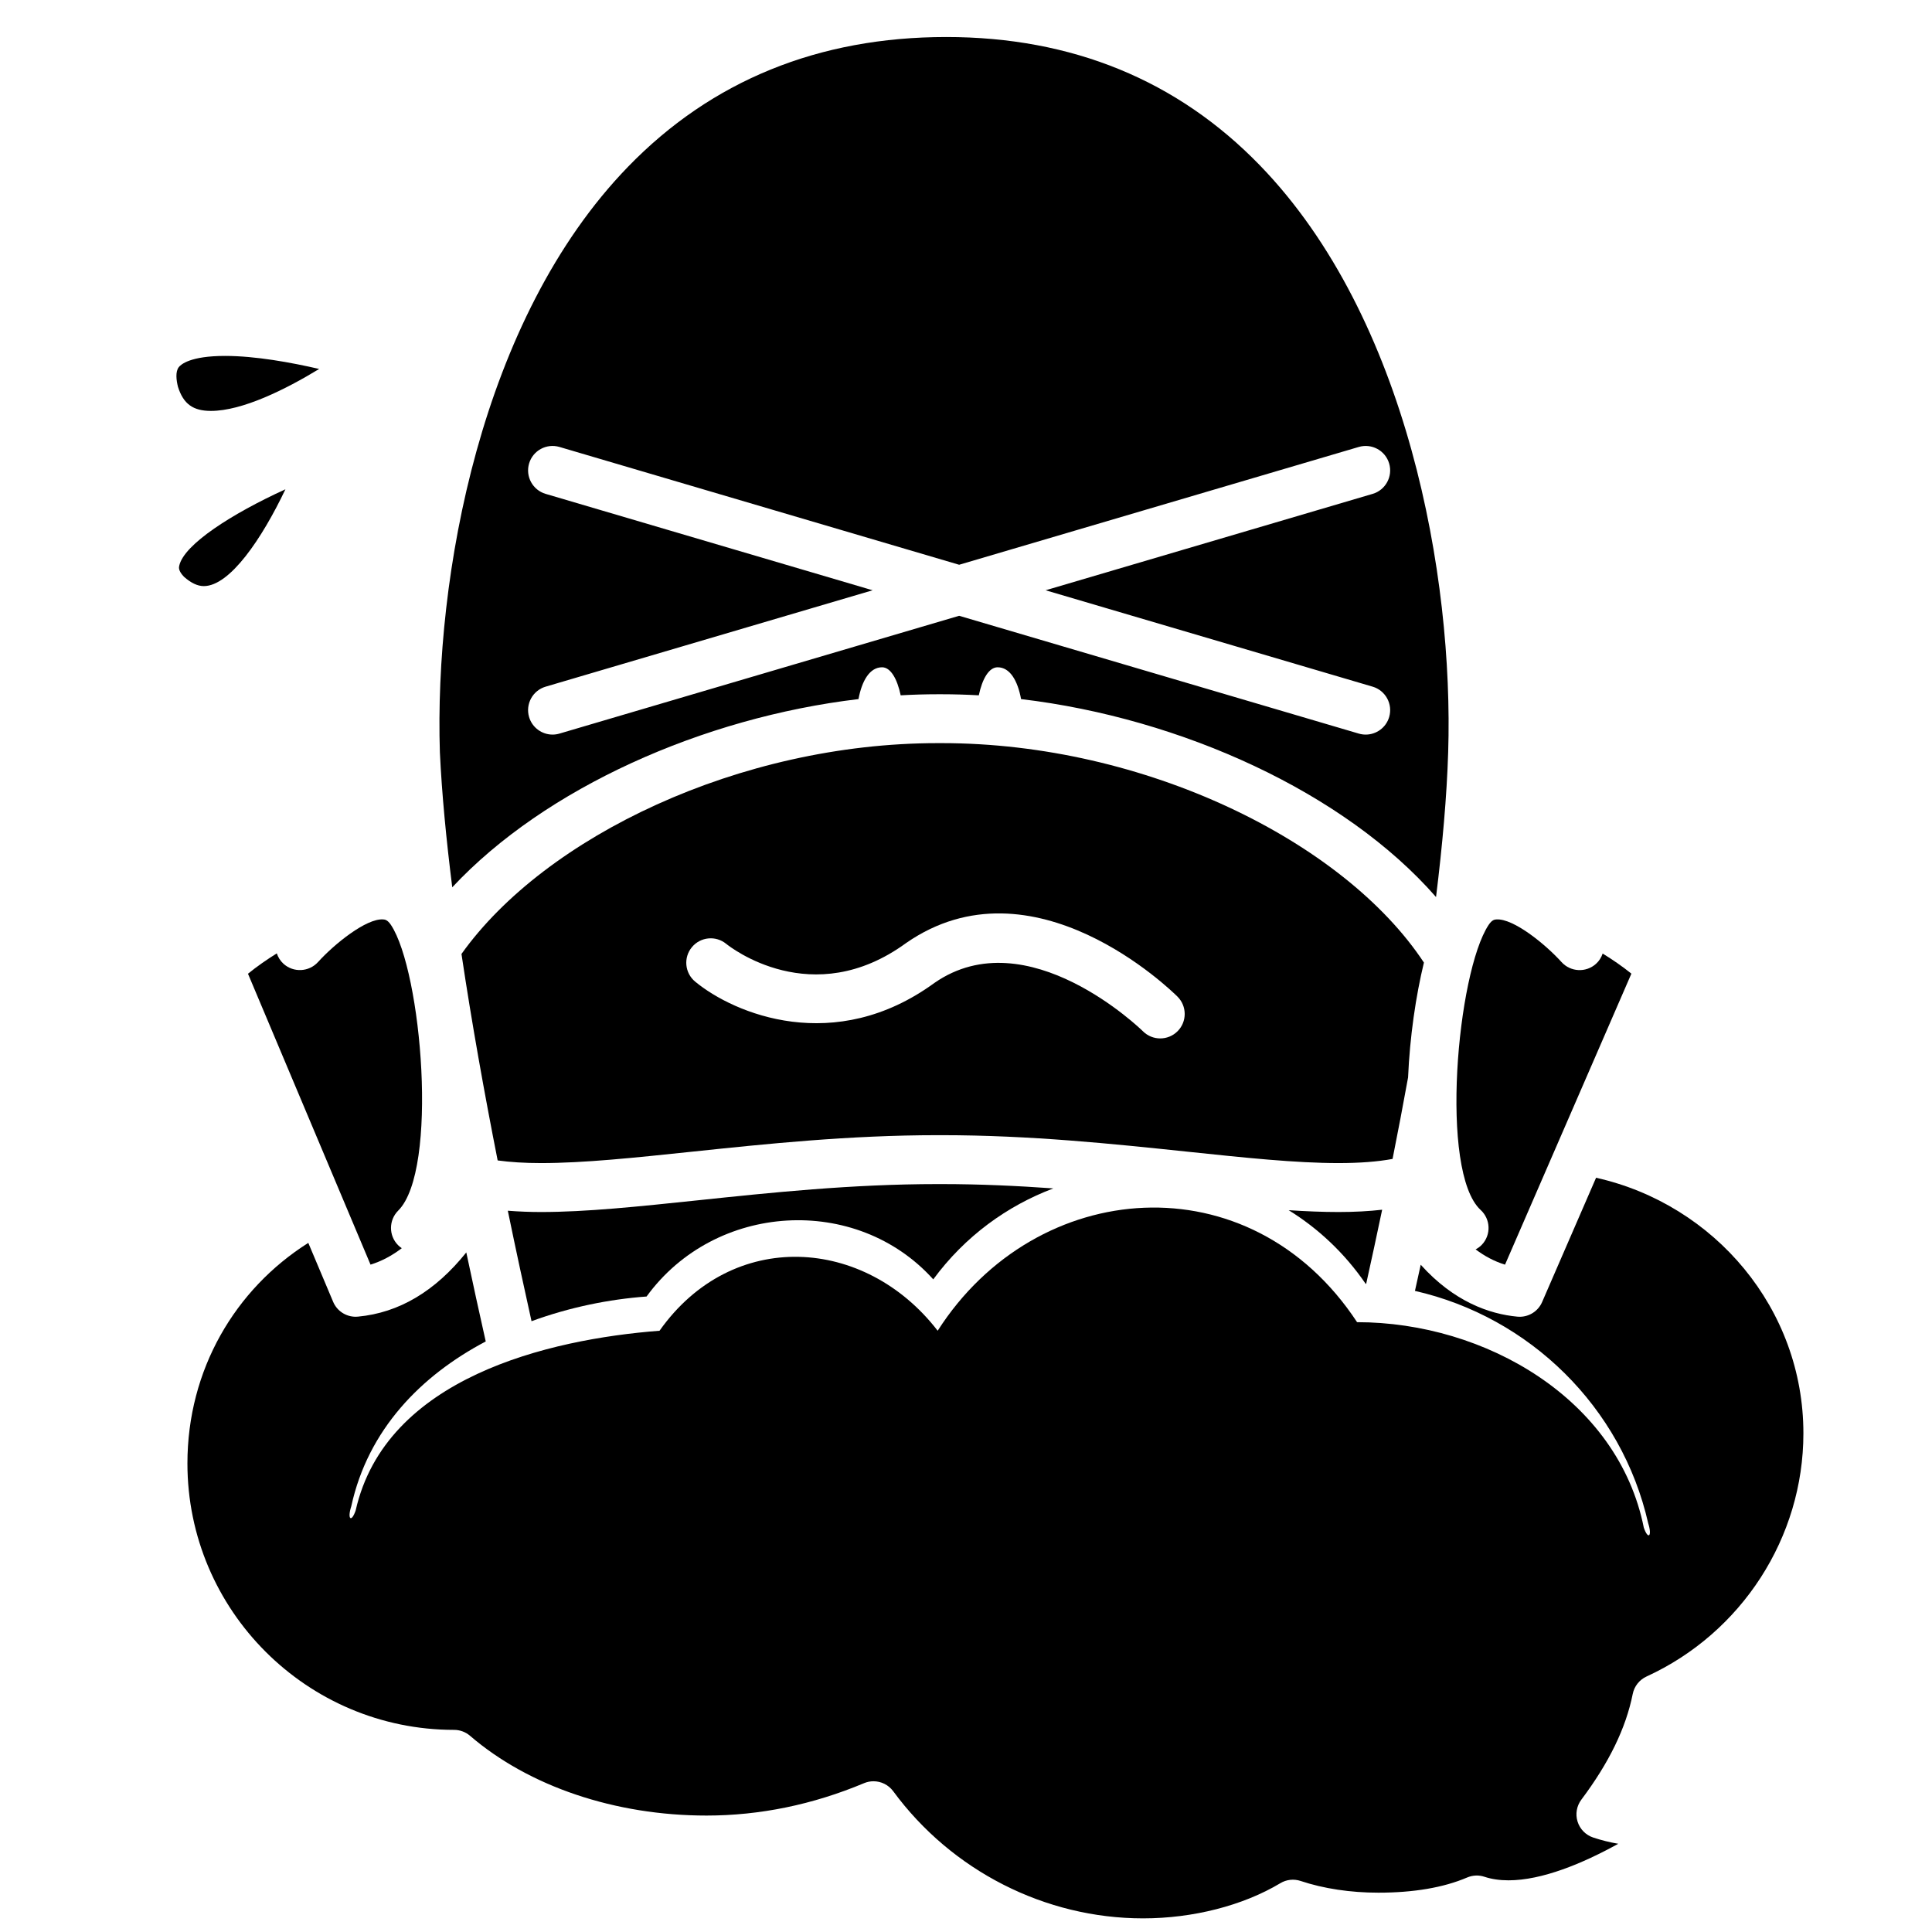 <?xml version="1.0" encoding="utf-8"?>
<!-- Generator: Adobe Illustrator 15.1.0, SVG Export Plug-In . SVG Version: 6.00 Build 0)  -->
<!DOCTYPE svg PUBLIC "-//W3C//DTD SVG 1.1//EN" "http://www.w3.org/Graphics/SVG/1.1/DTD/svg11.dtd">
<svg version="1.1" id="_x32_" xmlns="http://www.w3.org/2000/svg" xmlns:xlink="http://www.w3.org/1999/xlink" x="0px" y="0px"
	 width="90.71px" height="90.71px" viewBox="0 0 90.71 90.71" enable-background="new 0 0 90.71 90.71" xml:space="preserve">
<g>
	<path fill-rule="evenodd" clip-rule="evenodd" d="M69.585,58.432c-0.089,0.097-0.193,0.17-0.303,0.228
		c0.419,0.316,0.878,0.563,1.381,0.717l5.933-13.663c-0.425-0.343-0.88-0.655-1.349-0.944c-0.061,0.179-0.162,0.348-0.313,0.483
		c-0.472,0.424-1.196,0.386-1.621-0.085c-0.761-0.841-2.26-2.057-3.058-1.999c-0.08,0.005-0.201,0.015-0.363,0.258
		c-1.481,2.235-2.319,11.592-0.374,13.383C69.986,57.24,70.016,57.965,69.585,58.432z"/>
	<path fill-rule="evenodd" clip-rule="evenodd" d="M66.111,50.588c0.082-1.908,0.363-3.823,0.744-5.394
		c-3.766-5.706-13.127-10.303-22.634-10.303h-0.196c-9.28,0-18.426,4.382-22.358,9.899c0.482,3.23,1.079,6.556,1.699,9.694
		c0.588,0.08,1.257,0.124,2.037,0.124c2.007,0,4.381-0.25,7.13-0.539c3.444-0.362,7.349-0.771,11.492-0.771h0.196
		c4.144,0,8.048,0.409,11.493,0.771c2.749,0.289,5.123,0.539,7.13,0.539h0.001c1,0,1.836-0.065,2.538-0.195
		C65.633,53.163,65.876,51.88,66.111,50.588z M55.288,48.418c-0.225,0.225-0.519,0.337-0.813,0.337s-0.587-0.111-0.812-0.335
		c-0.053-0.053-5.427-5.299-9.788-2.272c-4.685,3.418-9.4,1.457-11.236-0.059c-0.489-0.405-0.559-1.128-0.154-1.617
		c0.402-0.488,1.125-0.557,1.613-0.156c0.171,0.138,4.032,3.182,8.446-0.04c5.961-4.135,12.468,2.246,12.742,2.518
		C55.735,47.243,55.736,47.969,55.288,48.418z"/>
	<path fill-rule="evenodd" clip-rule="evenodd" d="M21.234,41.66c4.355-4.664,11.775-7.97,19.073-8.837
		c0.163-0.871,0.532-1.493,1.108-1.493c0.399,0,0.711,0.539,0.873,1.316c0.582-0.033,1.162-0.05,1.736-0.05h0.196
		c0.575,0,1.154,0.018,1.736,0.05c0.164-0.777,0.478-1.316,0.884-1.316c0.576,0,0.94,0.622,1.101,1.493
		c7.532,0.895,15.196,4.391,19.483,9.294c0.299-2.415,0.506-4.726,0.57-6.799c0.258-8.238-1.902-20.396-8.838-27.552
		c-3.875-4-8.831-6.028-14.729-6.028c-5.996,0-11.023,2.05-14.943,6.095c-6.93,7.149-9.089,19.274-8.831,27.484
		C20.744,37.259,20.951,39.41,21.234,41.66z M25.618,23.188c-0.608-0.179-0.956-0.818-0.777-1.426
		c0.18-0.609,0.818-0.956,1.427-0.777l18.765,5.531l18.763-5.531c0.609-0.178,1.247,0.168,1.427,0.777
		c0.179,0.608-0.169,1.247-0.776,1.426l-15.354,4.526l15.354,4.526c0.607,0.179,0.955,0.818,0.776,1.426
		c-0.147,0.5-0.605,0.824-1.101,0.824c-0.108,0-0.217-0.015-0.326-0.047l-18.763-5.531l-18.765,5.531
		c-0.108,0.032-0.218,0.047-0.325,0.047c-0.496,0-0.954-0.324-1.102-0.824c-0.179-0.608,0.169-1.247,0.777-1.426l15.353-4.526
		L25.618,23.188z"/>
	<path fill-rule="evenodd" clip-rule="evenodd" d="M9.568,27.518c1.228,0,2.736-2.238,3.833-4.545
		c-2.525,1.152-4.759,2.589-4.984,3.582c-0.02,0.085-0.054,0.24,0.224,0.528C8.973,27.375,9.276,27.518,9.568,27.518z"/>
	<path fill-rule="evenodd" clip-rule="evenodd" d="M10.566,16.711c-1.636,0-2.075,0.403-2.172,0.527
		c-0.167,0.216-0.115,0.617-0.038,0.925c0.255,0.802,0.705,1.13,1.548,1.13c1.469,0,3.503-1.007,5.081-1.97
		C13.658,17.016,11.986,16.711,10.566,16.711z"/>
	<path fill-rule="evenodd" clip-rule="evenodd" d="M74.938,55.297l-2.534,5.837c-0.184,0.422-0.599,0.69-1.053,0.69
		c-0.035,0-0.071-0.002-0.106-0.005c-1.324-0.123-2.983-0.707-4.54-2.438c-0.091,0.418-0.181,0.826-0.271,1.228
		c5.384,1.227,9.712,5.451,10.951,10.909c0.196,0.607,0,0.805-0.206,0.206c-1.207-6.025-7.438-9.646-13.462-9.646
		c-5.023-7.633-15.07-6.828-19.692,0.402c-3.414-4.425-9.645-4.827-13.059,0c-5.23,0.402-12.863,2.208-14.267,8.438
		c-0.206,0.599-0.402,0.402-0.206-0.196c0.786-3.608,3.282-6.141,6.313-7.739c-0.29-1.289-0.598-2.691-0.913-4.18
		c-1.459,1.823-3.159,2.835-5.088,3.015c-0.035,0.003-0.071,0.005-0.107,0.005c-0.457,0-0.877-0.273-1.057-0.702l-1.166-2.766
		c-3.437,2.172-5.675,5.957-5.675,10.355c0,6.898,5.616,12.51,12.52,12.51c0.275,0,0.541,0.099,0.749,0.278
		c2.767,2.38,6.814,3.745,11.104,3.745c2.498,0,4.986-0.511,7.396-1.521c0.144-0.061,0.294-0.089,0.443-0.089
		c0.356,0,0.703,0.166,0.926,0.468c2.747,3.737,7.133,5.969,11.731,5.969c2.347,0,4.695-0.602,6.444-1.651
		c0.287-0.174,0.635-0.211,0.954-0.105c1.078,0.36,2.341,0.55,3.649,0.55c1.659,0,3.063-0.24,4.17-0.713
		c0.258-0.109,0.547-0.123,0.813-0.033c0.332,0.11,0.711,0.166,1.127,0.166c1.573,0,3.479-0.789,5.154-1.716
		c-0.403-0.068-0.797-0.167-1.179-0.294c-0.35-0.117-0.622-0.395-0.732-0.747s-0.044-0.735,0.178-1.031
		c1.303-1.737,2.092-3.36,2.412-4.962c0.072-0.361,0.313-0.665,0.647-0.819c4.475-2.051,7.366-6.531,7.366-11.416
		C84.675,61.451,80.506,56.545,74.938,55.297z"/>
	<path fill-rule="evenodd" clip-rule="evenodd" d="M18.864,58.605c-0.061-0.04-0.118-0.087-0.172-0.141
		c-0.447-0.448-0.445-1.176,0.004-1.624c1.905-1.898,1.104-11.244-0.341-13.414c-0.163-0.243-0.284-0.252-0.364-0.258
		c-0.791-0.058-2.297,1.158-3.058,2c-0.426,0.47-1.152,0.507-1.622,0.083c-0.152-0.138-0.254-0.308-0.315-0.489
		c-0.468,0.292-0.925,0.608-1.353,0.956l5.754,13.658C17.905,59.22,18.394,58.962,18.864,58.605z"/>
	<path fill-rule="evenodd" clip-rule="evenodd" d="M62.844,56.906c-0.741,0-1.521-0.033-2.339-0.086
		c1.379,0.854,2.618,2.002,3.614,3.455c0.008,0,0.017,0.001,0.025,0.002c0.245-1.104,0.497-2.271,0.75-3.479
		C64.272,56.869,63.593,56.906,62.844,56.906C62.844,56.906,62.844,56.906,62.844,56.906z"/>
	<path fill-rule="evenodd" clip-rule="evenodd" d="M44.025,55.594c-4.023,0-7.864,0.404-11.252,0.761
		c-2.813,0.295-5.243,0.551-7.37,0.551c-0.502,0-1.028-0.019-1.56-0.061c0.381,1.852,0.76,3.6,1.113,5.187
		c1.784-0.655,3.652-1.033,5.401-1.159c3.218-4.425,9.851-4.816,13.461-0.805c1.495-2.031,3.472-3.453,5.637-4.271
		c-1.694-0.12-3.444-0.203-5.234-0.203H44.025z"/>
</g>
</svg>
